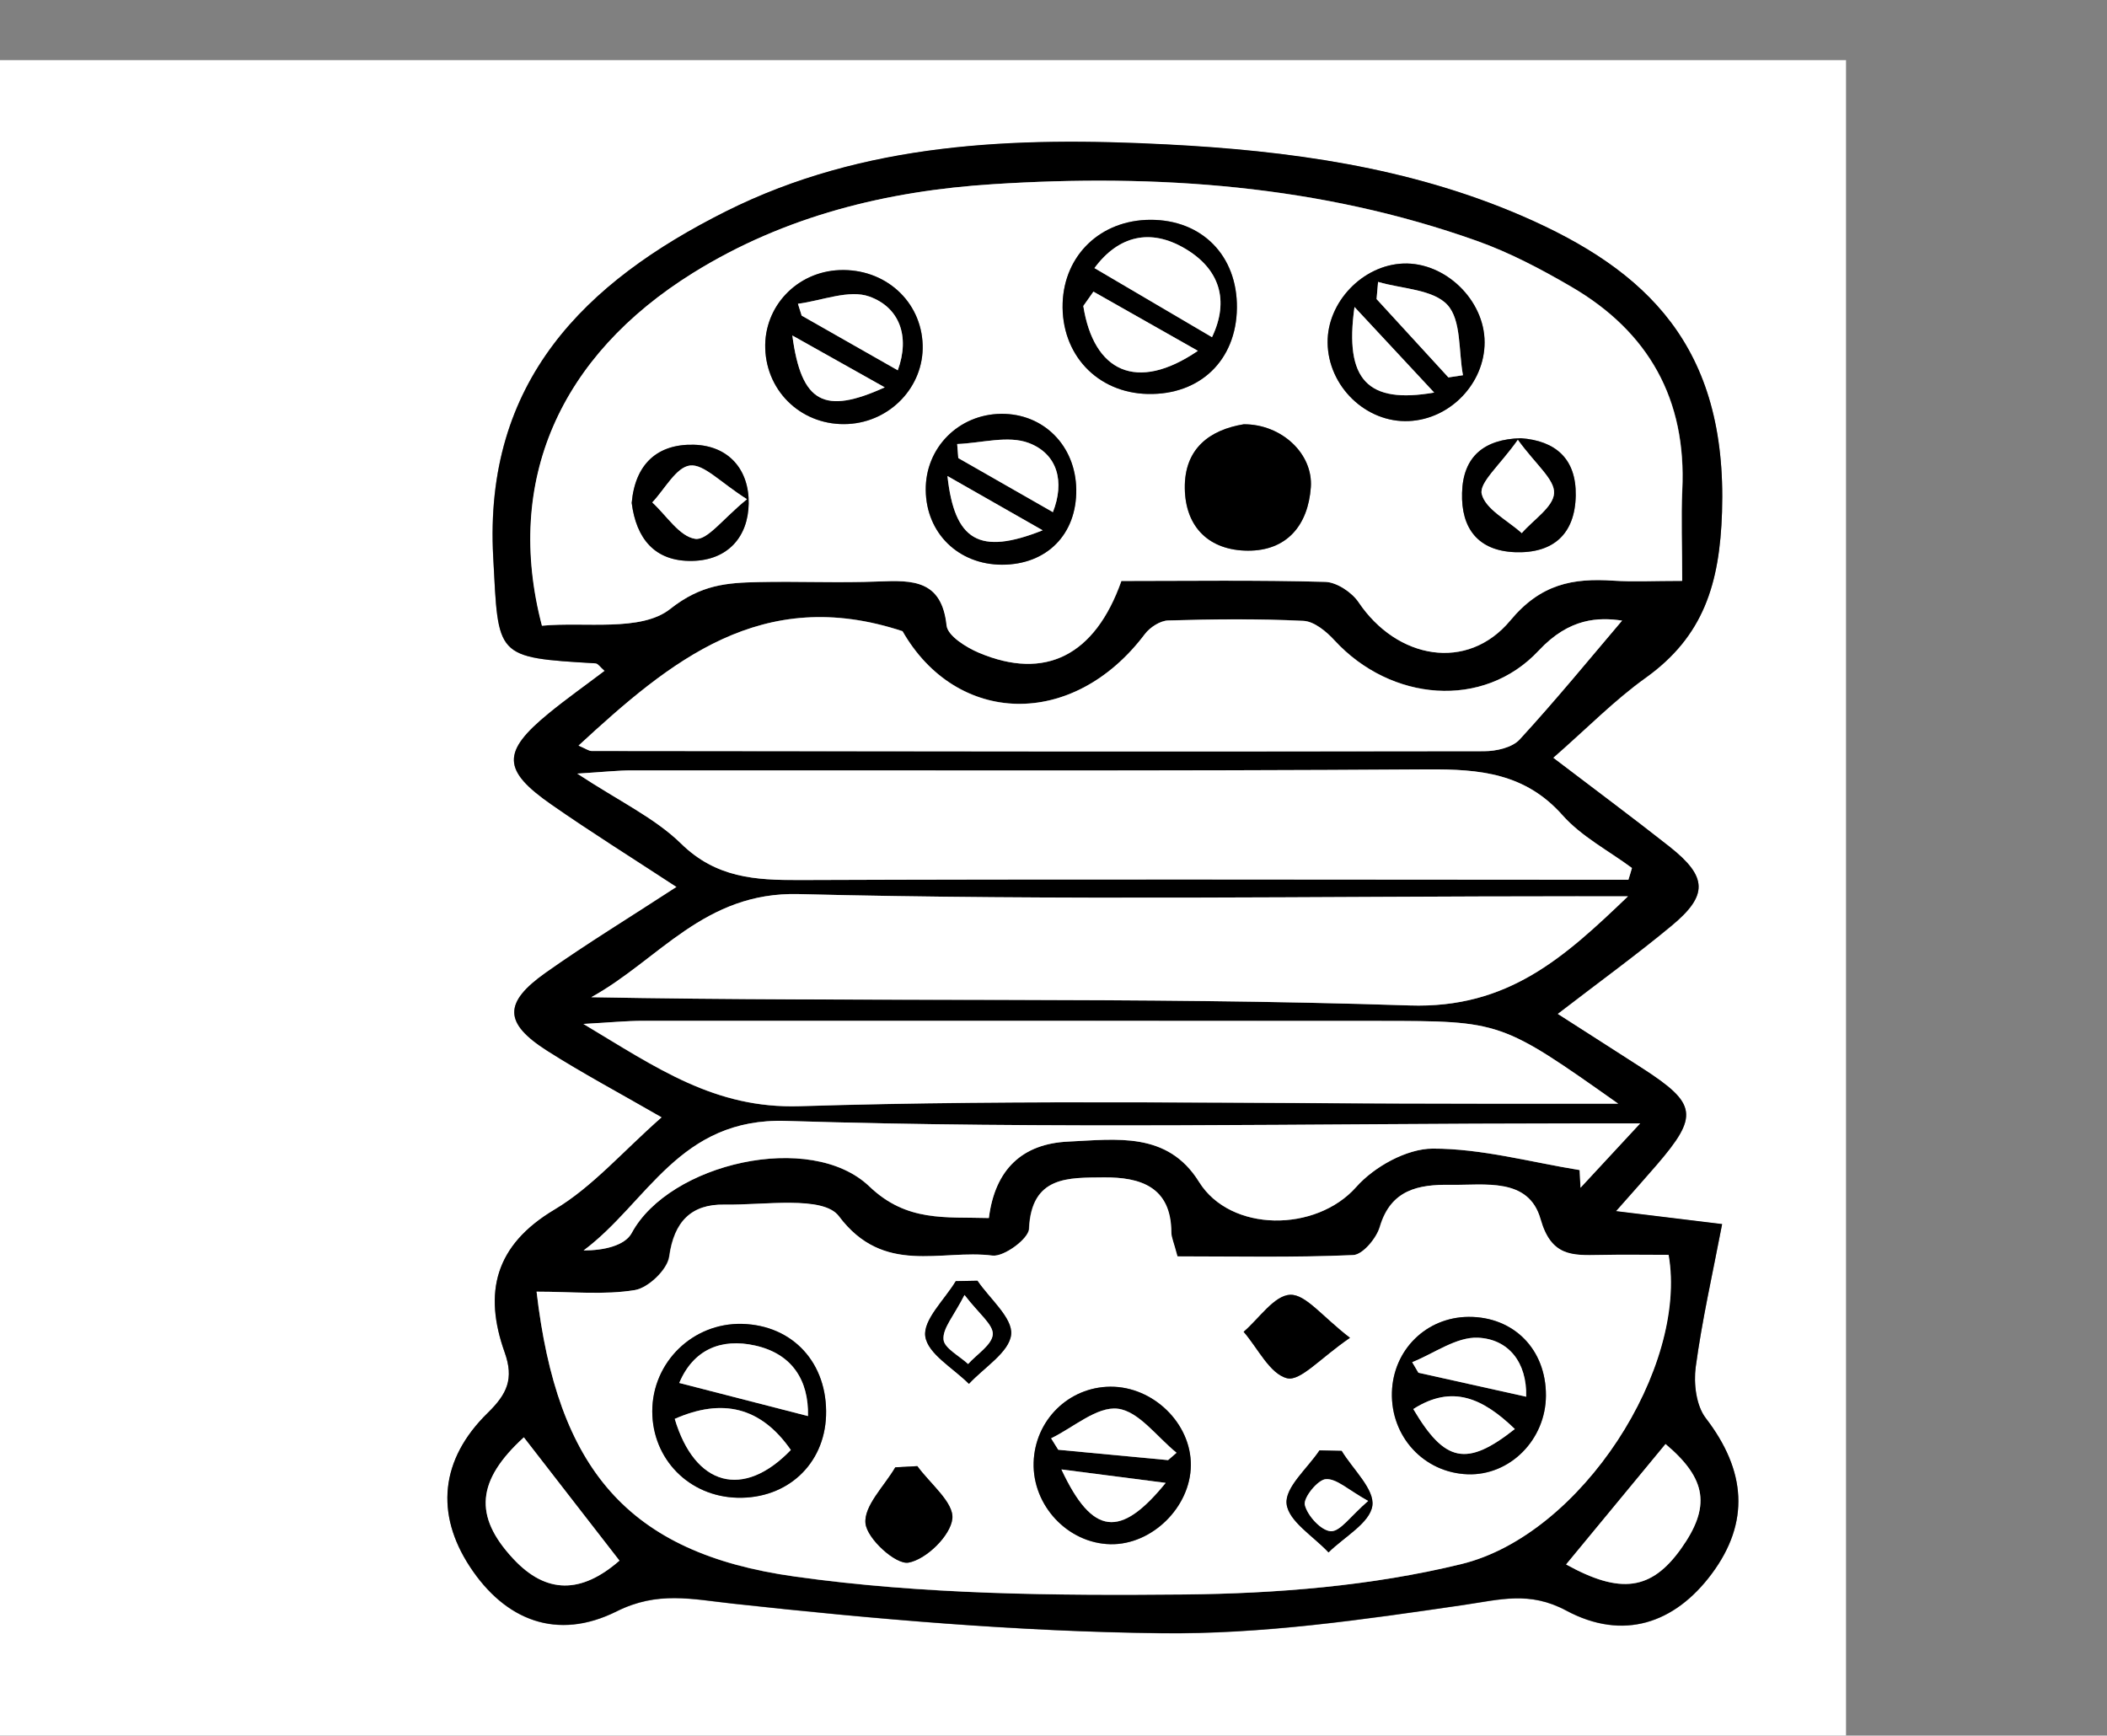 <?xml version="1.0" encoding="utf-8"?>
<!-- Generator: Adobe Illustrator 23.0.0, SVG Export Plug-In . SVG Version: 6.00 Build 0)  -->
<svg version="1.1" id="Layer_1" xmlns="http://www.w3.org/2000/svg" xmlns:xlink="http://www.w3.org/1999/xlink" x="0px" y="0px"
	 viewBox="0 0 210 173" style="enable-background:new 0 0 210 173;" xml:space="preserve">
<rect x="0" y="0" width="210" height="173" fill="#808080" stroke="none"/>
<style type="text/css">
	.st0{fill:#FFFFFF;}
</style>
<g>
	<path class="st0" d="M0,6c61.33,0,122.66,0,183.99,0c0,55.66,0,111.33,0,166.99c-61.33,0-122.66,0-183.99,0C0,117.34,0,61.67,0,6z
		 M65.96,111.37c-3.89,3.43-6.91,6.96-10.69,9.22c-5.96,3.56-7.09,8.28-4.97,14.23c0.94,2.63,0.24,4.14-1.68,6.02
		c-4.76,4.66-5.22,10.08-1.8,15.32c3.52,5.38,8.71,7.43,14.64,4.47c4.09-2.04,7.47-1.22,11.58-0.77
		c14.18,1.55,28.45,2.78,42.69,2.95c10.05,0.12,20.18-1.36,30.17-2.82c3.62-0.53,6.54-1.4,10.2,0.56c5.65,3.03,10.8,1.31,14.51-3.67
		c3.8-5.11,3.43-10.26-0.6-15.51c-0.96-1.25-1.23-3.45-1-5.11c0.63-4.67,1.68-9.27,2.63-14.23c-4.11-0.5-7.11-0.87-10.58-1.29
		c1.66-1.88,2.87-3.23,4.05-4.6c4.21-4.89,4.04-6.1-1.39-9.62c-2.7-1.74-5.4-3.47-8.48-5.44c4.26-3.28,7.9-5.92,11.35-8.78
		c3.68-3.05,3.6-4.89-0.18-7.88c-3.7-2.93-7.5-5.74-11.61-8.87c3.43-3,6.12-5.76,9.21-7.97c5.77-4.13,7.38-9.37,7.62-16.52
		c0.54-16.55-7.54-24.14-19.86-29.49c-11.31-4.92-23.36-6.54-35.51-7.16c-15.05-0.77-30.11-0.25-43.94,6.69
		C58.27,28.12,48.2,38.02,49.15,55.53c0.54,9.98,0.11,10,10.22,10.59c0.23,0.01,0.44,0.36,0.89,0.75c-1.93,1.47-3.81,2.79-5.58,4.24
		c-4.68,3.84-4.66,5.66,0.28,9.09c3.93,2.74,8,5.28,12.47,8.21c-4.71,3.07-8.96,5.66-13.02,8.53c-4.26,3.01-4.21,5.05,0.14,7.81
		C58.04,106.97,61.7,108.91,65.96,111.37z"/>
	<path d="M65.96,111.37c-4.25-2.45-7.91-4.4-11.4-6.62c-4.35-2.77-4.41-4.8-0.14-7.81c4.06-2.87,8.31-5.46,13.02-8.53
		c-4.47-2.93-8.54-5.47-12.47-8.21c-4.94-3.44-4.96-5.26-0.28-9.09c1.77-1.45,3.65-2.78,5.58-4.24c-0.45-0.39-0.66-0.73-0.89-0.75
		c-10.11-0.59-9.69-0.61-10.22-10.59c-0.95-17.5,9.13-27.41,23.16-34.45c13.82-6.93,28.88-7.46,43.94-6.69
		c12.14,0.62,24.19,2.25,35.51,7.16c12.32,5.36,20.4,12.95,19.86,29.49c-0.23,7.15-1.84,12.39-7.62,16.52
		c-3.09,2.21-5.78,4.97-9.21,7.97c4.11,3.13,7.9,5.95,11.61,8.87c3.78,2.99,3.86,4.84,0.18,7.88c-3.45,2.86-7.08,5.5-11.35,8.78
		c3.08,1.98,5.79,3.7,8.48,5.44c5.43,3.51,5.61,4.72,1.39,9.62c-1.18,1.37-2.39,2.72-4.05,4.6c3.47,0.42,6.46,0.79,10.58,1.29
		c-0.95,4.96-2,9.56-2.63,14.23c-0.22,1.66,0.04,3.86,1,5.11c4.04,5.25,4.4,10.4,0.6,15.51c-3.7,4.98-8.85,6.7-14.51,3.67
		c-3.66-1.96-6.58-1.09-10.2-0.56c-9.99,1.46-20.12,2.94-30.17,2.82c-14.25-0.16-28.52-1.4-42.69-2.95
		c-4.11-0.45-7.49-1.27-11.58,0.77c-5.93,2.96-11.12,0.91-14.64-4.47c-3.43-5.24-2.97-10.66,1.8-15.32
		c1.92-1.88,2.62-3.38,1.68-6.02c-2.12-5.95-0.99-10.68,4.97-14.23C59.04,118.33,62.06,114.8,65.96,111.37z M167.66,57.9
		c0-3.44-0.11-6.24,0.02-9.03c0.44-9.05-3.34-15.8-11.08-20.3c-3-1.75-6.13-3.4-9.39-4.56c-15.63-5.57-31.86-6.7-48.24-5.65
		c-10.55,0.67-20.71,3.15-29.86,8.83c-13.34,8.29-18.85,20.78-15.08,35.18c4.29-0.41,9.86,0.64,12.78-1.67
		c3.07-2.43,5.64-2.61,8.78-2.68c4-0.09,8,0.1,12-0.06c3.38-0.13,6.29-0.16,6.77,4.39c0.11,1.02,1.95,2.18,3.23,2.72
		c6.58,2.78,11.56,0.29,14.19-7.16c6.7,0,13.52-0.1,20.33,0.09c1.15,0.03,2.65,1.04,3.32,2.04c3.81,5.65,10.83,6.96,15.12,1.8
		c3.02-3.63,6.22-4.24,10.28-3.96C162.79,58.01,164.79,57.9,167.66,57.9z M53.48,128.75c2.05,17.6,9.02,26.06,25.7,28.4
		c12.78,1.8,25.87,1.91,38.81,1.79c9.24-0.09,18.7-0.85,27.64-3.03c12.02-2.93,22.6-19.64,20.65-30.82c-2.26,0-4.57-0.04-6.89,0.01
		c-2.72,0.06-4.82,0.14-5.87-3.57c-1.19-4.19-5.56-3.37-9-3.42c-3.15-0.04-5.92,0.47-7.02,4.19c-0.33,1.14-1.7,2.77-2.65,2.81
		c-5.91,0.26-11.84,0.13-17.52,0.13c-0.38-1.42-0.61-1.9-0.61-2.38c-0.01-4.58-3.11-5.53-6.73-5.49c-3.48,0.03-7.22-0.19-7.45,5.13
		c-0.04,0.99-2.5,2.8-3.65,2.66c-5.14-0.65-10.83,2.04-15.31-3.93c-1.56-2.08-7.47-1.08-11.4-1.15c-3.29-0.06-5.02,1.68-5.5,5.17
		c-0.18,1.3-2.09,3.13-3.43,3.35C60.22,129.1,57.03,128.75,53.48,128.75z M162.26,89.34c-1.74,0-3.49,0-5.23,0
		c-25.82,0-51.64,0.43-77.44-0.22c-9.41-0.24-13.91,6.56-20.65,10.28c27.32,0.51,54.46-0.07,81.56,0.82
		C150.31,100.54,155.93,95.41,162.26,89.34z M162.3,87.69c0.12-0.39,0.24-0.78,0.36-1.17c-2.33-1.73-5.03-3.13-6.92-5.26
		c-3.72-4.19-8.24-4.6-13.41-4.57c-26.45,0.18-52.91,0.08-79.36,0.1c-1.39,0-2.78,0.16-5.43,0.32c4.19,2.76,7.72,4.41,10.35,6.98
		c3.49,3.42,7.4,3.64,11.81,3.63c25.79-0.1,51.57-0.04,77.36-0.03C158.8,87.69,160.55,87.69,162.3,87.69z M161.67,61.86
		c-2.32-0.33-5.24-0.29-8.3,2.98c-5.52,5.92-14.75,5.06-20.34-1c-0.82-0.89-2.04-1.9-3.11-1.96c-4.49-0.22-8.99-0.17-13.48-0.04
		c-0.8,0.02-1.82,0.69-2.33,1.36c-7.19,9.54-18.78,9.09-24.15-0.29c-14.02-4.63-23.13,2.95-32.29,11.4
		c0.75,0.31,1.03,0.54,1.31,0.54c29.65,0.03,59.3,0.06,88.95,0.02c1.2,0,2.79-0.36,3.54-1.17
		C155.07,69.79,158.44,65.66,161.67,61.86z M161.28,110.01c-11.67-8.24-11.67-8.24-23.81-8.24c-24.48-0.01-48.96-0.02-73.44-0.01
		c-1.58,0-3.16,0.16-5.89,0.31c7.37,4.42,13.11,8.46,21.56,8.2c22.62-0.7,45.29-0.24,67.93-0.25
		C151.73,110.01,155.83,110.01,161.28,110.01z M163.47,111.98c-3.12,0-4.91,0-6.69,0c-26.15,0.01-52.31,0.57-78.43-0.25
		c-10.67-0.33-13.8,8.14-20.19,12.91c1.97,0.01,4.11-0.47,4.79-1.73c3.74-6.94,17.84-10.23,23.69-4.65
		c3.74,3.57,7.57,3.02,11.91,3.15c0.61-4.85,3.33-7.41,7.92-7.62c4.78-0.22,9.89-1.04,13.03,4.02c3.14,5.04,11.66,5.04,15.67,0.5
		c1.78-2.01,5.02-3.81,7.61-3.82c4.88-0.01,9.77,1.35,14.65,2.14c0.03,0.59,0.06,1.17,0.09,1.76
		C159.19,116.6,160.85,114.81,163.47,111.98z M52.21,143.27c-4.69,4.29-5.03,7.84-1.06,12.1c3.29,3.54,6.78,3.51,10.59,0.19
		C58.61,151.54,55.51,147.53,52.21,143.27z M156.09,155.94c5.44,3.02,8.5,2.56,11.43-1.54c3.01-4.21,2.61-6.98-1.52-10.47
		C162.76,147.86,159.51,151.79,156.09,155.94z"/>
	<path class="st0" d="M167.66,57.9c-2.87,0-4.87,0.11-6.85-0.02c-4.07-0.27-7.26,0.33-10.28,3.96c-4.29,5.16-11.31,3.86-15.12-1.8
		c-0.67-1-2.18-2-3.32-2.04c-6.81-0.19-13.63-0.09-20.33-0.09c-2.63,7.45-7.61,9.93-14.19,7.16c-1.28-0.54-3.12-1.69-3.23-2.72
		c-0.48-4.55-3.38-4.53-6.77-4.39c-3.99,0.16-8-0.03-12,0.06c-3.14,0.07-5.71,0.25-8.78,2.68c-2.92,2.31-8.49,1.26-12.78,1.67
		c-3.77-14.4,1.74-26.89,15.08-35.18c9.15-5.68,19.31-8.16,29.86-8.83c16.38-1.05,32.61,0.09,48.24,5.65
		c3.26,1.16,6.39,2.81,9.39,4.56c7.74,4.5,11.52,11.25,11.08,20.3C167.54,51.66,167.66,54.46,167.66,57.9z M123.96,42.29
		c-3.36,0.55-5.93,2.4-5.88,6.38c0.05,3.92,2.47,6.2,6.28,6.22c3.9,0.02,6.01-2.55,6.28-6.31
		C130.89,45.23,127.73,42.28,123.96,42.29z M123.28,30.7c0.06-5.21-3.48-8.81-8.63-8.79c-4.92,0.02-8.57,3.49-8.73,8.29
		c-0.18,5.11,3.43,8.96,8.49,9.07C119.62,39.38,123.22,35.9,123.28,30.7z M91.96,34.39c-0.13-4.37-3.76-7.64-8.29-7.46
		c-4.26,0.17-7.54,3.64-7.4,7.82c0.15,4.43,3.8,7.75,8.26,7.52C88.76,42.04,92.08,38.52,91.96,34.39z M132.32,34.15
		c0.05,4.36,3.83,8.01,8.09,7.82c4.12-0.19,7.55-3.76,7.55-7.85c0-4.21-3.93-8.01-8.11-7.85C135.81,26.43,132.27,30.12,132.32,34.15
		z M99.77,41.25c-4.24,0.05-7.55,3.39-7.51,7.59c0.04,4.3,3.25,7.44,7.6,7.44c4.47,0.01,7.46-3.03,7.4-7.5
		C107.21,44.43,104.01,41.21,99.77,41.25z M62.96,50.13c0.44,3.5,2.25,5.85,6.04,5.78c3.52-0.07,5.57-2.38,5.62-5.72
		c0.05-3.36-1.98-5.77-5.47-5.86C65.55,44.24,63.31,46.24,62.96,50.13z M151.57,43.68c-3.62,0.1-5.75,1.8-5.85,5.45
		c-0.1,3.53,1.59,5.76,5.27,5.91c3.81,0.15,6-1.8,6.06-5.66C157.11,45.75,155.06,43.93,151.57,43.68z"/>
	<path class="st0" d="M53.48,128.75c3.55,0,6.75,0.34,9.8-0.16c1.35-0.22,3.26-2.05,3.43-3.35c0.48-3.49,2.21-5.23,5.5-5.17
		c3.93,0.07,9.84-0.93,11.4,1.15c4.48,5.97,10.16,3.28,15.31,3.93c1.14,0.15,3.6-1.67,3.65-2.66c0.23-5.32,3.96-5.09,7.45-5.13
		c3.62-0.03,6.72,0.92,6.73,5.49c0,0.48,0.24,0.96,0.61,2.38c5.68,0,11.61,0.13,17.52-0.13c0.95-0.04,2.31-1.67,2.65-2.81
		c1.09-3.72,3.86-4.24,7.02-4.19c3.44,0.05,7.81-0.78,9,3.42c1.05,3.71,3.14,3.62,5.87,3.57c2.31-0.05,4.63-0.01,6.89-0.01
		c1.95,11.18-8.63,27.89-20.65,30.82c-8.94,2.18-18.4,2.94-27.64,3.03c-12.94,0.12-26.04,0.01-38.81-1.79
		C62.5,154.81,55.53,146.35,53.48,128.75z M73.5,149.29c4.94,0.12,8.66-3.32,8.83-8.16c0.18-5.23-3.29-9.04-8.37-9.16
		c-4.91-0.12-8.95,3.82-8.95,8.72C65.02,145.46,68.69,149.18,73.5,149.29z M154.08,139.11c0.02-4.6-3.2-7.87-7.71-7.84
		c-4.21,0.03-7.51,3.28-7.64,7.51c-0.13,4.42,3.19,8.02,7.55,8.18C150.49,147.1,154.06,143.51,154.08,139.11z M118.69,146.05
		c0.03-4.17-3.75-7.86-8.02-7.82c-4.17,0.03-7.53,3.34-7.65,7.55c-0.13,4.29,3.41,8.06,7.65,8.15
		C114.8,154.01,118.66,150.23,118.69,146.05z M91.43,146.14c-0.73,0.04-1.46,0.08-2.2,0.12c-1.09,1.87-3.14,3.83-2.97,5.58
		c0.15,1.54,3.02,4.14,4.28,3.92c1.76-0.31,4.2-2.69,4.38-4.39C95.08,149.76,92.7,147.89,91.43,146.14z M134.55,133.35
		c-2.77-2.12-4.41-4.35-5.96-4.29c-1.59,0.06-3.09,2.36-4.64,3.69c1.42,1.64,2.61,4.2,4.33,4.63
		C129.61,137.7,131.6,135.36,134.55,133.35z M133.72,144.62c-0.74-0.02-1.47-0.03-2.21-0.05c-1.19,1.79-3.46,3.69-3.28,5.33
		c0.19,1.74,2.69,3.24,4.18,4.84c1.55-1.54,4.12-2.92,4.37-4.65C137.01,148.45,134.83,146.46,133.72,144.62z M97.42,127.66
		c-0.72,0.01-1.44,0.03-2.16,0.04c-1.11,1.85-3.28,3.86-3.04,5.51c0.26,1.75,2.81,3.16,4.35,4.73c1.5-1.63,4.03-3.15,4.21-4.92
		C100.95,131.37,98.64,129.46,97.42,127.66z"/>
	<path class="st0" d="M162.26,89.34c-6.33,6.07-11.95,11.21-21.77,10.88c-27.1-0.9-54.24-0.31-81.56-0.82
		c6.74-3.72,11.24-10.51,20.65-10.28c25.8,0.65,51.63,0.22,77.44,0.22C158.78,89.34,160.52,89.34,162.26,89.34z"/>
	<path class="st0" d="M162.3,87.69c-1.75,0-3.5,0-5.25,0c-25.79-0.01-51.57-0.07-77.36,0.03c-4.41,0.02-8.32-0.21-11.81-3.63
		c-2.63-2.57-6.16-4.22-10.35-6.98c2.65-0.16,4.04-0.32,5.43-0.32c26.45-0.02,52.91,0.08,79.36-0.1c5.17-0.03,9.7,0.38,13.41,4.57
		c1.89,2.13,4.59,3.53,6.92,5.26C162.55,86.9,162.42,87.3,162.3,87.69z"/>
	<path class="st0" d="M161.67,61.86c-3.23,3.8-6.61,7.93-10.21,11.85c-0.74,0.81-2.33,1.17-3.54,1.17
		c-29.65,0.05-59.3,0.02-88.95-0.02c-0.28,0-0.57-0.22-1.31-0.54c9.17-8.45,18.27-16.03,32.29-11.4c5.37,9.38,16.95,9.83,24.15,0.29
		c0.51-0.68,1.53-1.34,2.33-1.36c4.49-0.13,9-0.18,13.48,0.04c1.08,0.05,2.3,1.07,3.11,1.96c5.59,6.06,14.81,6.92,20.34,1
		C156.43,61.56,159.36,61.52,161.67,61.86z"/>
	<path class="st0" d="M161.28,110.01c-5.44,0-9.54,0-13.64,0c-22.65,0-45.31-0.45-67.93,0.25c-8.46,0.26-14.19-3.78-21.56-8.2
		c2.73-0.15,4.31-0.31,5.89-0.31c24.48-0.01,48.96,0.01,73.44,0.01C149.61,101.77,149.61,101.77,161.28,110.01z"/>
	<path class="st0" d="M163.47,111.98c-2.62,2.83-4.28,4.62-5.94,6.41c-0.03-0.59-0.06-1.17-0.09-1.76
		c-4.88-0.79-9.77-2.15-14.65-2.14c-2.58,0.01-5.82,1.8-7.61,3.82c-4.02,4.54-12.54,4.54-15.67-0.5c-3.14-5.05-8.25-4.24-13.03-4.02
		c-4.59,0.21-7.31,2.77-7.92,7.62c-4.34-0.13-8.18,0.42-11.91-3.15c-5.85-5.59-19.95-2.3-23.69,4.65c-0.68,1.26-2.81,1.74-4.79,1.73
		c6.39-4.77,9.52-13.25,20.19-12.91c26.12,0.82,52.28,0.26,78.43,0.25C158.56,111.98,160.35,111.98,163.47,111.98z"/>
	<path class="st0" d="M52.21,143.27c3.3,4.26,6.41,8.27,9.53,12.29c-3.8,3.32-7.3,3.35-10.59-0.19
		C47.18,151.11,47.51,147.56,52.21,143.27z"/>
	<path class="st0" d="M156.09,155.94c3.42-4.15,6.67-8.08,9.91-12c4.13,3.48,4.53,6.26,1.52,10.47
		C164.59,158.49,161.53,158.95,156.09,155.94z"/>
	<path d="M123.96,42.29c3.77-0.02,6.93,2.94,6.69,6.29c-0.28,3.77-2.38,6.33-6.28,6.31c-3.81-0.02-6.23-2.3-6.28-6.22
		C118.03,44.69,120.6,42.84,123.96,42.29z"/>
	<path d="M123.28,30.7c-0.06,5.2-3.66,8.68-8.88,8.57c-5.06-0.11-8.66-3.96-8.49-9.07c0.17-4.81,3.81-8.27,8.73-8.29
		C119.8,21.89,123.34,25.49,123.28,30.7z M109.08,26.72c4.15,2.44,7.89,4.64,11.71,6.89c1.77-3.69,0.74-6.82-2.7-8.84
		C114.67,22.75,111.49,23.47,109.08,26.72z M108.98,29.07c-0.34,0.48-0.67,0.96-1.01,1.43c1.03,6.51,5.27,8.65,11.42,4.47
		C115.58,32.81,112.28,30.94,108.98,29.07z"/>
	<path d="M91.96,34.39c0.12,4.13-3.2,7.65-7.43,7.87c-4.46,0.24-8.11-3.08-8.26-7.52c-0.14-4.18,3.14-7.65,7.4-7.82
		C88.2,26.74,91.83,30.01,91.96,34.39z M89.48,36.91c1.25-3.41,0.15-6.28-2.83-7.35c-2.03-0.73-4.72,0.41-7.12,0.72
		c0.12,0.39,0.25,0.79,0.37,1.18C82.99,33.22,86.09,34.98,89.48,36.91z M88.18,38.61c-3.55-1.99-6.38-3.58-9.21-5.17
		C79.87,40.16,82.14,41.36,88.18,38.61z"/>
	<path d="M132.32,34.15c-0.04-4.03,3.49-7.73,7.54-7.88c4.18-0.16,8.11,3.64,8.11,7.85c0,4.1-3.43,7.67-7.55,7.85
		C136.15,42.17,132.36,38.51,132.32,34.15z M137.35,28.1c-0.05,0.57-0.1,1.14-0.15,1.71c2.39,2.6,4.78,5.21,7.16,7.81
		c0.48-0.07,0.96-0.15,1.45-0.22c-0.45-2.4-0.15-5.49-1.55-7.01C142.82,28.83,139.72,28.8,137.35,28.1z M135,30.6
		c-1.03,7.32,1.35,9.67,7.94,8.53C140.29,36.29,138.1,33.93,135,30.6z"/>
	<path d="M99.77,41.25c4.24-0.05,7.44,3.18,7.5,7.54c0.06,4.47-2.94,7.5-7.4,7.5c-4.35-0.01-7.56-3.15-7.6-7.44
		C92.22,44.65,95.53,41.3,99.77,41.25z M104.94,51.05c1.18-3,0.5-5.78-2.39-6.89c-2.07-0.79-4.75,0.01-7.15,0.1
		c0.04,0.47,0.07,0.93,0.11,1.4C98.46,47.35,101.41,49.03,104.94,51.05z M103.92,52.86c-3.51-2-6.19-3.53-9.49-5.41
		C95.15,53.9,97.6,55.37,103.92,52.86z"/>
	<path d="M62.96,50.13c0.34-3.9,2.58-5.89,6.19-5.8c3.49,0.09,5.52,2.5,5.47,5.86c-0.05,3.34-2.1,5.65-5.62,5.72
		C65.22,55.99,63.41,53.64,62.96,50.13z M74.45,49.76c-2.65-1.68-4.29-3.53-5.68-3.36c-1.38,0.17-2.51,2.37-3.76,3.68
		c1.41,1.3,2.71,3.39,4.28,3.63C70.49,53.89,72.04,51.71,74.45,49.76z"/>
	<path d="M151.57,43.68c3.49,0.25,5.54,2.07,5.48,5.7c-0.06,3.86-2.25,5.8-6.06,5.66c-3.68-0.14-5.37-2.38-5.27-5.91
		C145.81,45.48,147.94,43.78,151.57,43.68z M151.28,43.84c-1.79,2.54-3.88,4.26-3.6,5.4c0.37,1.53,2.57,2.62,3.99,3.9
		c1.15-1.33,3.16-2.61,3.22-3.99C154.96,47.78,153.07,46.31,151.28,43.84z"/>
	<path d="M73.5,149.29c-4.82-0.12-8.48-3.84-8.49-8.61c0-4.9,4.04-8.84,8.95-8.72c5.08,0.13,8.55,3.93,8.37,9.16
		C82.16,145.97,78.45,149.41,73.5,149.29z M67.25,141.43c2.01,6.72,6.83,8.01,11.57,3.1C75.83,140.22,71.97,139.35,67.25,141.43z
		 M67.7,137.85c4.48,1.15,8.58,2.21,12.83,3.3c0.08-3.58-1.59-6.21-5.27-7.03C71.87,133.36,69.1,134.52,67.7,137.85z"/>
	<path d="M154.08,139.11c-0.02,4.4-3.59,7.99-7.8,7.84c-4.36-0.15-7.68-3.75-7.55-8.18c0.13-4.23,3.43-7.48,7.64-7.51
		C150.88,131.24,154.1,134.51,154.08,139.11z M140.75,135.78c0.21,0.35,0.41,0.7,0.62,1.05c3.52,0.78,7.03,1.57,10.74,2.39
		c0.08-3.43-1.77-5.74-4.8-5.88C145.17,133.24,142.94,134.91,140.75,135.78z M150.98,142.44c-3.18-3.06-6.22-4.47-10.12-1.99
		C144.01,145.78,146.18,146.23,150.98,142.44z"/>
	<path d="M118.69,146.05c-0.03,4.18-3.89,7.96-8.02,7.87c-4.25-0.09-7.78-3.86-7.65-8.15c0.13-4.21,3.49-7.52,7.65-7.55
		C114.94,138.2,118.72,141.88,118.69,146.05z M116.42,145.54c0.28-0.25,0.56-0.49,0.85-0.74c-1.94-1.56-3.76-4.14-5.86-4.39
		c-2.07-0.24-4.42,1.87-6.64,2.95c0.24,0.38,0.47,0.76,0.71,1.14C109.12,144.86,112.77,145.2,116.42,145.54z M105.79,146.47
		c3.1,6.62,5.89,6.89,10.39,1.34C112.17,147.29,108.98,146.88,105.79,146.47z"/>
	<path d="M91.43,146.14c1.27,1.75,3.65,3.62,3.49,5.23c-0.17,1.7-2.61,4.08-4.38,4.39c-1.26,0.22-4.13-2.38-4.28-3.92
		c-0.17-1.74,1.88-3.71,2.97-5.58C89.97,146.22,90.7,146.18,91.43,146.14z"/>
	<path d="M134.55,133.35c-2.95,2.01-4.94,4.36-6.27,4.03c-1.72-0.43-2.91-2.99-4.33-4.63c1.54-1.32,3.05-3.63,4.64-3.69
		C130.14,129,131.78,131.23,134.55,133.35z"/>
	<path d="M133.72,144.62c1.12,1.84,3.3,3.83,3.06,5.47c-0.25,1.72-2.81,3.11-4.37,4.65c-1.49-1.6-3.99-3.1-4.18-4.84
		c-0.18-1.64,2.09-3.54,3.28-5.33C132.25,144.59,132.98,144.61,133.72,144.62z M136.36,149.61c-1.98-1.1-3.14-2.25-4.22-2.18
		c-0.81,0.06-2.26,1.86-2.09,2.57c0.26,1.08,1.63,2.58,2.59,2.62C133.58,152.67,134.6,151.12,136.36,149.61z"/>
	<path d="M97.42,127.66c1.22,1.8,3.53,3.71,3.36,5.36c-0.18,1.76-2.7,3.29-4.21,4.92c-1.55-1.56-4.1-2.98-4.35-4.73
		c-0.24-1.65,1.93-3.66,3.04-5.51C95.98,127.69,96.7,127.68,97.42,127.66z M96.13,129.08c-1.08,2.12-2.17,3.31-2.1,4.43
		c0.06,0.87,1.58,1.64,2.45,2.45c0.88-0.98,2.4-1.92,2.46-2.95C99.01,132.03,97.55,130.95,96.13,129.08z"/>
	<path class="st0" d="M109.08,26.72c2.41-3.25,5.59-3.97,9.02-1.95c3.44,2.02,4.46,5.15,2.7,8.84
		C116.98,31.37,113.24,29.16,109.08,26.72z"/>
	<path class="st0" d="M108.98,29.07c3.3,1.87,6.6,3.74,10.41,5.9c-6.14,4.19-10.39,2.04-11.42-4.47
		C108.31,30.03,108.65,29.55,108.98,29.07z"/>
	<path class="st0" d="M89.48,36.91c-3.39-1.93-6.48-3.69-9.58-5.45c-0.12-0.39-0.25-0.79-0.37-1.18c2.4-0.31,5.09-1.45,7.12-0.72
		C89.63,30.63,90.72,33.5,89.48,36.91z"/>
	<path class="st0" d="M88.18,38.61c-6.04,2.75-8.31,1.56-9.21-5.17C81.8,35.03,84.63,36.62,88.18,38.61z"/>
	<path class="st0" d="M137.35,28.1c2.37,0.7,5.47,0.73,6.91,2.29c1.4,1.52,1.1,4.61,1.55,7.01c-0.48,0.07-0.96,0.15-1.45,0.22
		c-2.39-2.6-4.78-5.21-7.16-7.81C137.25,29.24,137.3,28.67,137.35,28.1z"/>
	<path class="st0" d="M135,30.6c3.1,3.33,5.29,5.69,7.94,8.53C136.35,40.27,133.97,37.92,135,30.6z"/>
	<path class="st0" d="M104.94,51.05c-3.53-2.02-6.48-3.7-9.43-5.39c-0.04-0.47-0.07-0.93-0.11-1.4c2.41-0.09,5.08-0.89,7.15-0.1
		C105.44,45.27,106.12,48.05,104.94,51.05z"/>
	<path class="st0" d="M103.92,52.86c-6.33,2.52-8.78,1.04-9.49-5.41C97.73,49.33,100.42,50.86,103.92,52.86z"/>
	<path class="st0" d="M74.45,49.76c-2.41,1.95-3.96,4.13-5.16,3.95c-1.57-0.23-2.86-2.33-4.28-3.63c1.24-1.31,2.37-3.51,3.76-3.68
		C70.16,46.24,71.79,48.09,74.45,49.76z"/>
	<path class="st0" d="M151.28,43.84c1.79,2.47,3.68,3.94,3.61,5.31c-0.06,1.38-2.07,2.66-3.22,3.99c-1.41-1.28-3.61-2.37-3.99-3.9
		C147.41,48.1,149.49,46.38,151.28,43.84z"/>
	<path class="st0" d="M67.25,141.43c4.72-2.08,8.57-1.21,11.57,3.1C74.09,149.45,69.26,148.15,67.25,141.43z"/>
	<path class="st0" d="M67.7,137.85c1.4-3.33,4.18-4.49,7.56-3.73c3.68,0.82,5.35,3.45,5.27,7.03C76.28,140.06,72.17,139,67.7,137.85
		z"/>
	<path class="st0" d="M140.75,135.78c2.19-0.88,4.41-2.54,6.56-2.44c3.04,0.14,4.89,2.45,4.8,5.88c-3.71-0.83-7.22-1.61-10.74-2.39
		C141.17,136.48,140.96,136.13,140.75,135.78z"/>
	<path class="st0" d="M150.98,142.44c-4.8,3.8-6.97,3.34-10.12-1.99C144.76,137.96,147.8,139.38,150.98,142.44z"/>
	<path class="st0" d="M116.42,145.54c-3.65-0.34-7.3-0.68-10.95-1.03c-0.24-0.38-0.47-0.76-0.71-1.14c2.23-1.08,4.57-3.2,6.64-2.95
		c2.1,0.25,3.92,2.83,5.86,4.39C116.99,145.05,116.71,145.29,116.42,145.54z"/>
	<path class="st0" d="M105.79,146.47c3.19,0.41,6.38,0.82,10.39,1.34C111.67,153.35,108.89,153.09,105.79,146.47z"/>
	<path class="st0" d="M136.36,149.61c-1.76,1.52-2.78,3.06-3.72,3.02c-0.96-0.05-2.33-1.54-2.59-2.62
		c-0.17-0.71,1.28-2.51,2.09-2.57C133.21,147.36,134.37,148.51,136.36,149.61z"/>
	<path class="st0" d="M96.13,129.08c1.43,1.87,2.88,2.95,2.82,3.93c-0.07,1.03-1.58,1.97-2.46,2.95c-0.87-0.81-2.39-1.58-2.45-2.45
		C93.95,132.39,95.05,131.2,96.13,129.08z"/>
</g>
</svg>
